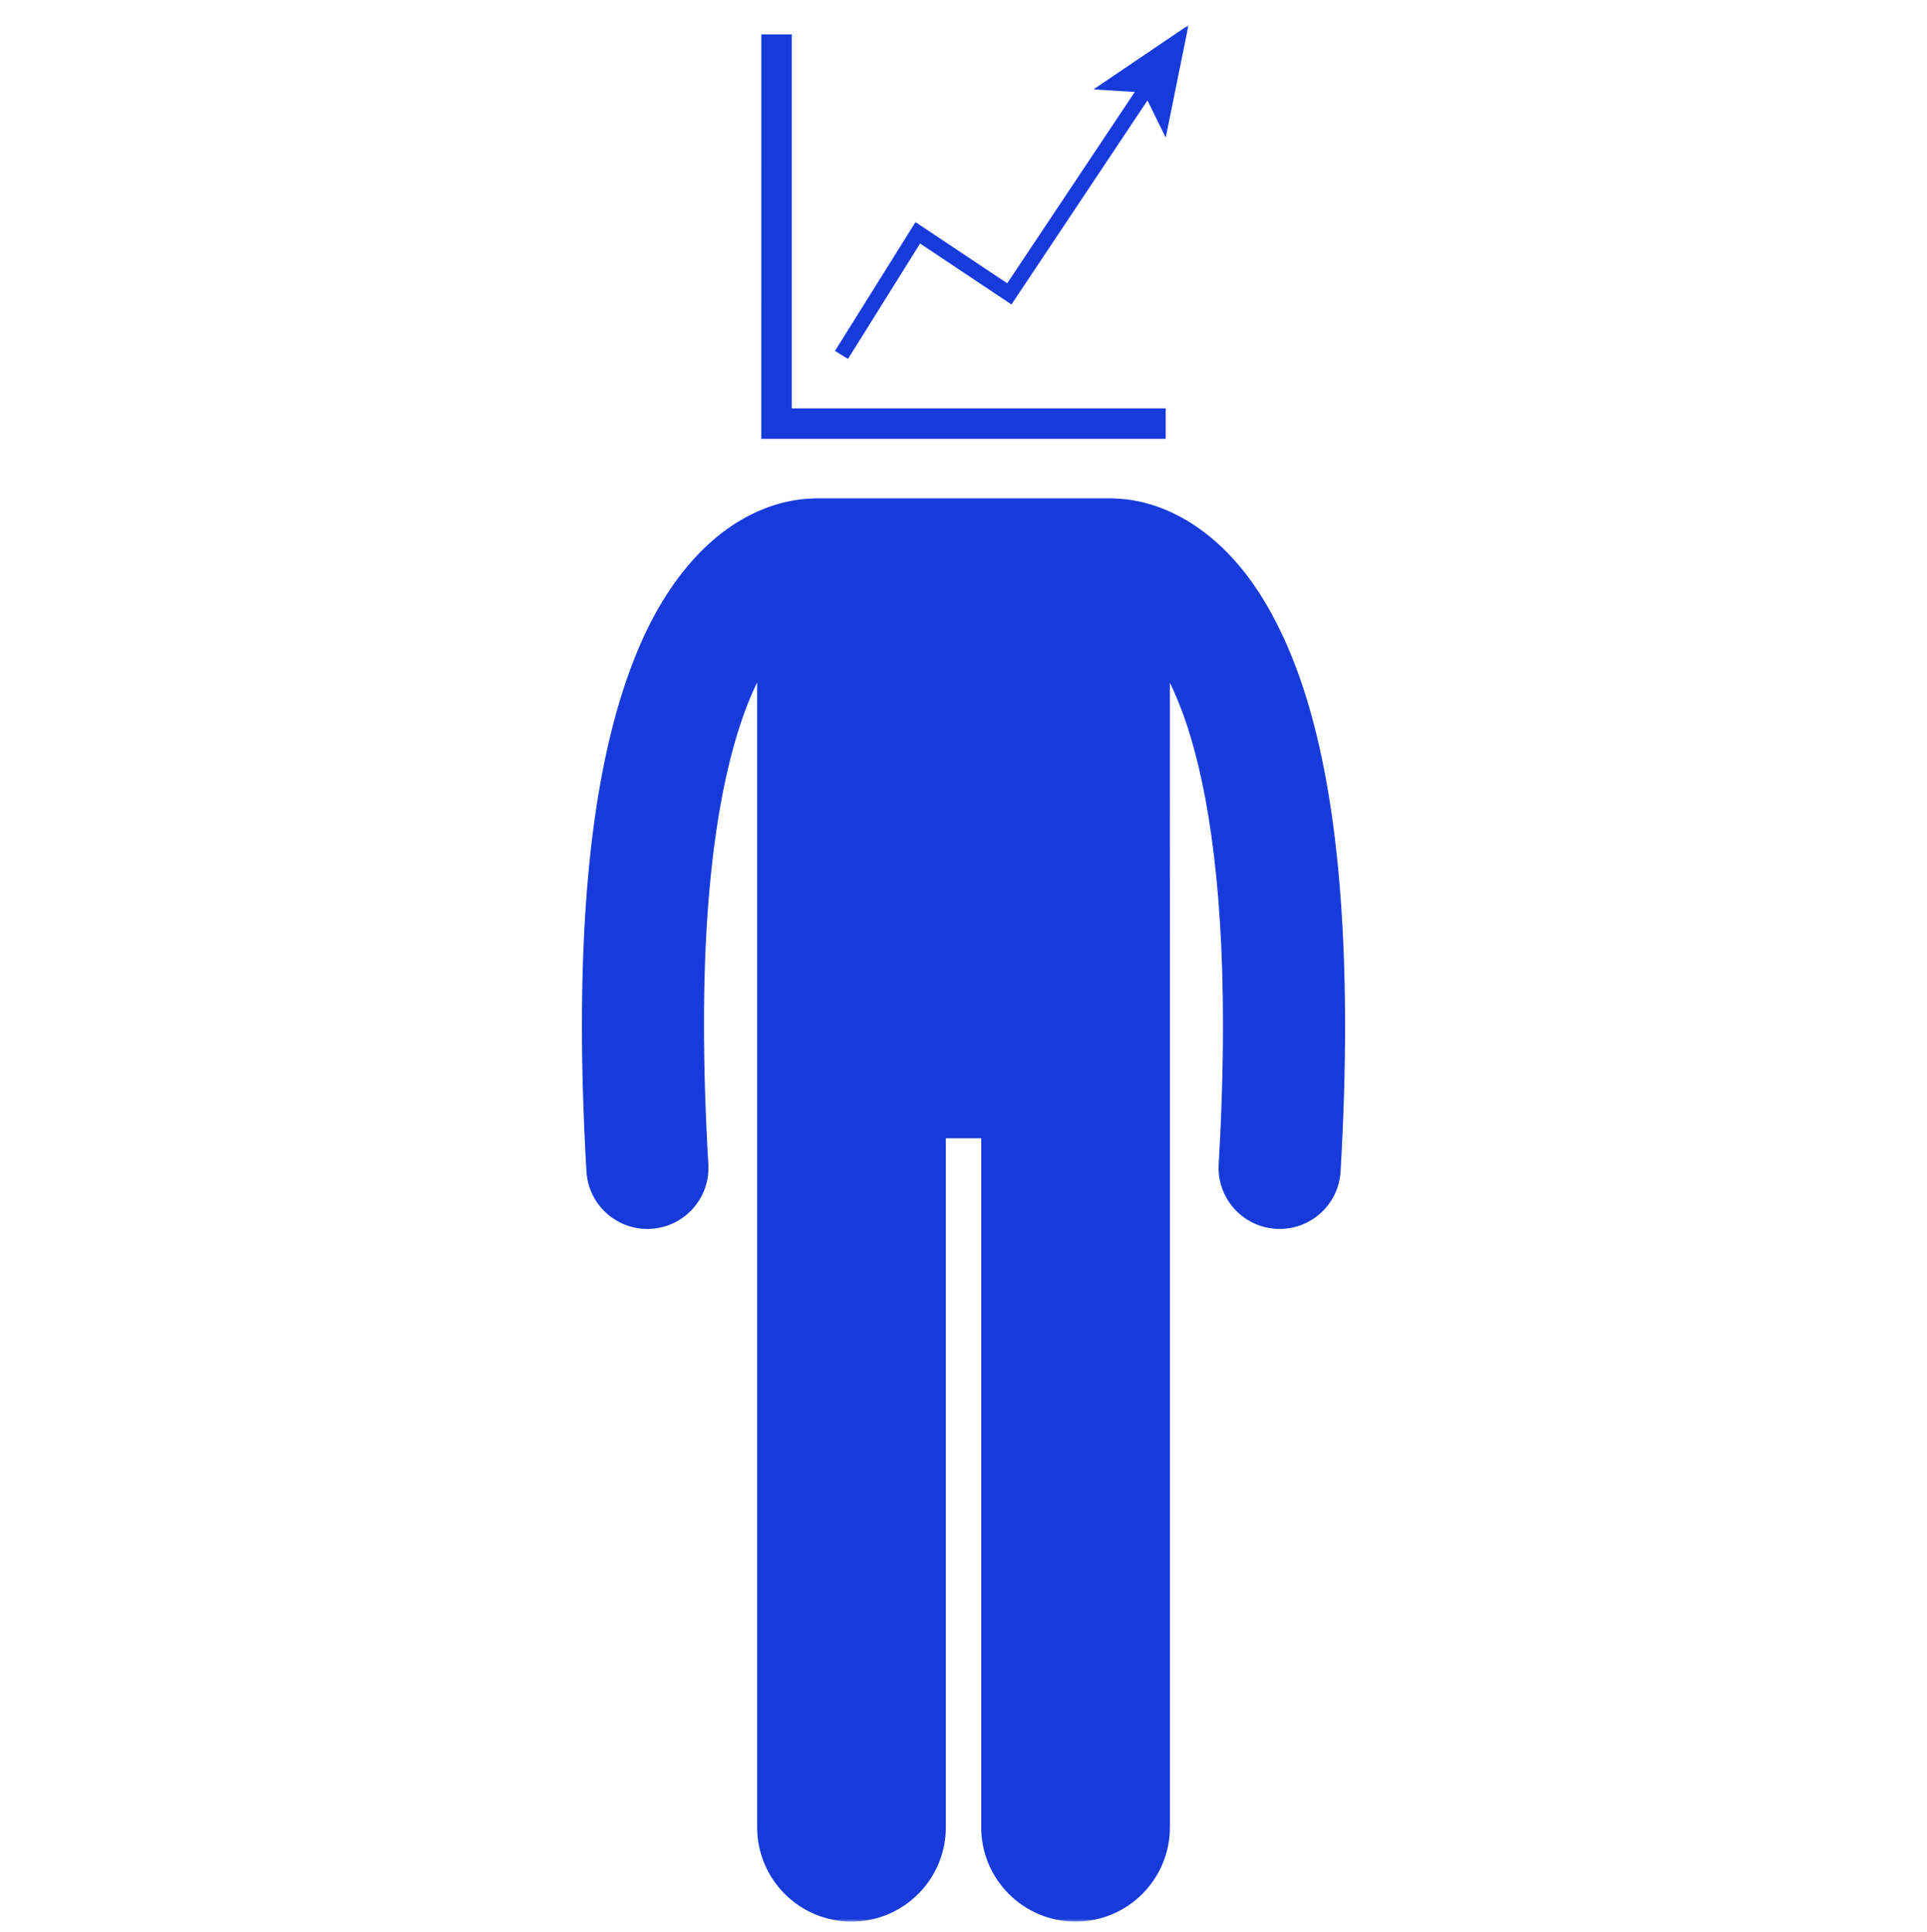 <svg width="800" height="802" viewBox="0 0 800 802" fill="none" xmlns="http://www.w3.org/2000/svg">
<g filter="url(#filter0_d_0_1)">
<mask id="mask0_0_1" style="mask-type:luminance" maskUnits="userSpaceOnUse" x="240" y="201" width="320" height="593">
<path d="M240.625 201.562H559.375V793.594H240.625V201.562Z" fill="white"/>
</mask>
<g mask="url(#mask0_0_1)">
<path d="M529.766 506.063C530.272 506.093 530.773 506.105 531.273 506.105C544.585 506.105 555.761 495.705 556.548 482.241C557.83 460.269 558.416 440.102 558.422 421.554C558.294 325.943 543.023 273.03 522.197 241.21C511.797 225.415 499.62 215.282 488.372 209.672C477.837 204.356 468.547 203.05 462.792 202.922C462.267 202.885 461.742 202.843 461.199 202.843L338.812 202.849C338.275 202.849 337.75 202.898 337.225 202.928C331.463 203.056 322.18 204.356 311.633 209.679C294.598 218.126 276.233 236.607 263.378 269.358C250.359 302.238 241.625 349.779 241.589 421.555C241.589 440.104 242.187 460.275 243.469 482.243C244.256 495.713 255.426 506.107 268.75 506.107C269.244 506.107 269.745 506.088 270.258 506.064C284.229 505.24 294.886 493.253 294.073 479.281C292.84 458.206 292.273 439.022 292.273 421.555C292.169 344.851 303.344 301.761 314.331 279.27V754.442C314.331 776.08 331.873 793.608 353.496 793.608C375.127 793.608 392.668 776.078 392.668 754.442V468.473H407.353V754.442C407.353 776.08 424.895 793.608 446.519 793.608C468.15 793.608 485.691 776.078 485.691 754.442V383.989L485.678 279.387C487.552 283.239 489.444 287.658 491.312 292.815C500.241 317.559 507.754 358.165 507.724 421.545C507.724 439.014 507.169 458.203 505.936 479.278C505.118 493.249 515.793 505.242 529.764 506.054L529.766 506.063Z" fill="#173BDB"/>
</g>
<path d="M316.047 178.172H483.953V165.501H328.722V10.276H316.051L316.047 178.172Z" fill="#173BDB"/>
<mask id="mask1_0_1" style="mask-type:luminance" maskUnits="userSpaceOnUse" x="345" y="6" width="149" height="140">
<path d="M345.312 6.391H493.75V145.306H345.312V6.391Z" fill="white"/>
</mask>
<g mask="url(#mask1_0_1)">
<path d="M352.031 145L381.975 97.081L419.92 122.375L476.372 37.683L483.953 53.112L493.431 6.397L453.953 33.112L471.105 34.175L418.156 113.587L380.064 88.196L346.653 141.639L352.031 145Z" fill="#173BDB"/>
</g>
</g>
<defs>
<filter id="filter0_d_0_1" x="-4" y="0" width="808" height="808" filterUnits="userSpaceOnUse" color-interpolation-filters="sRGB">
<feFlood flood-opacity="0" result="BackgroundImageFix"/>
<feColorMatrix in="SourceAlpha" type="matrix" values="0 0 0 0 0 0 0 0 0 0 0 0 0 0 0 0 0 0 127 0" result="hardAlpha"/>
<feOffset dy="4"/>
<feGaussianBlur stdDeviation="2"/>
<feComposite in2="hardAlpha" operator="out"/>
<feColorMatrix type="matrix" values="0 0 0 0 0 0 0 0 0 0 0 0 0 0 0 0 0 0 0.25 0"/>
<feBlend mode="normal" in2="BackgroundImageFix" result="effect1_dropShadow_0_1"/>
<feBlend mode="normal" in="SourceGraphic" in2="effect1_dropShadow_0_1" result="shape"/>
</filter>
</defs>
</svg>

